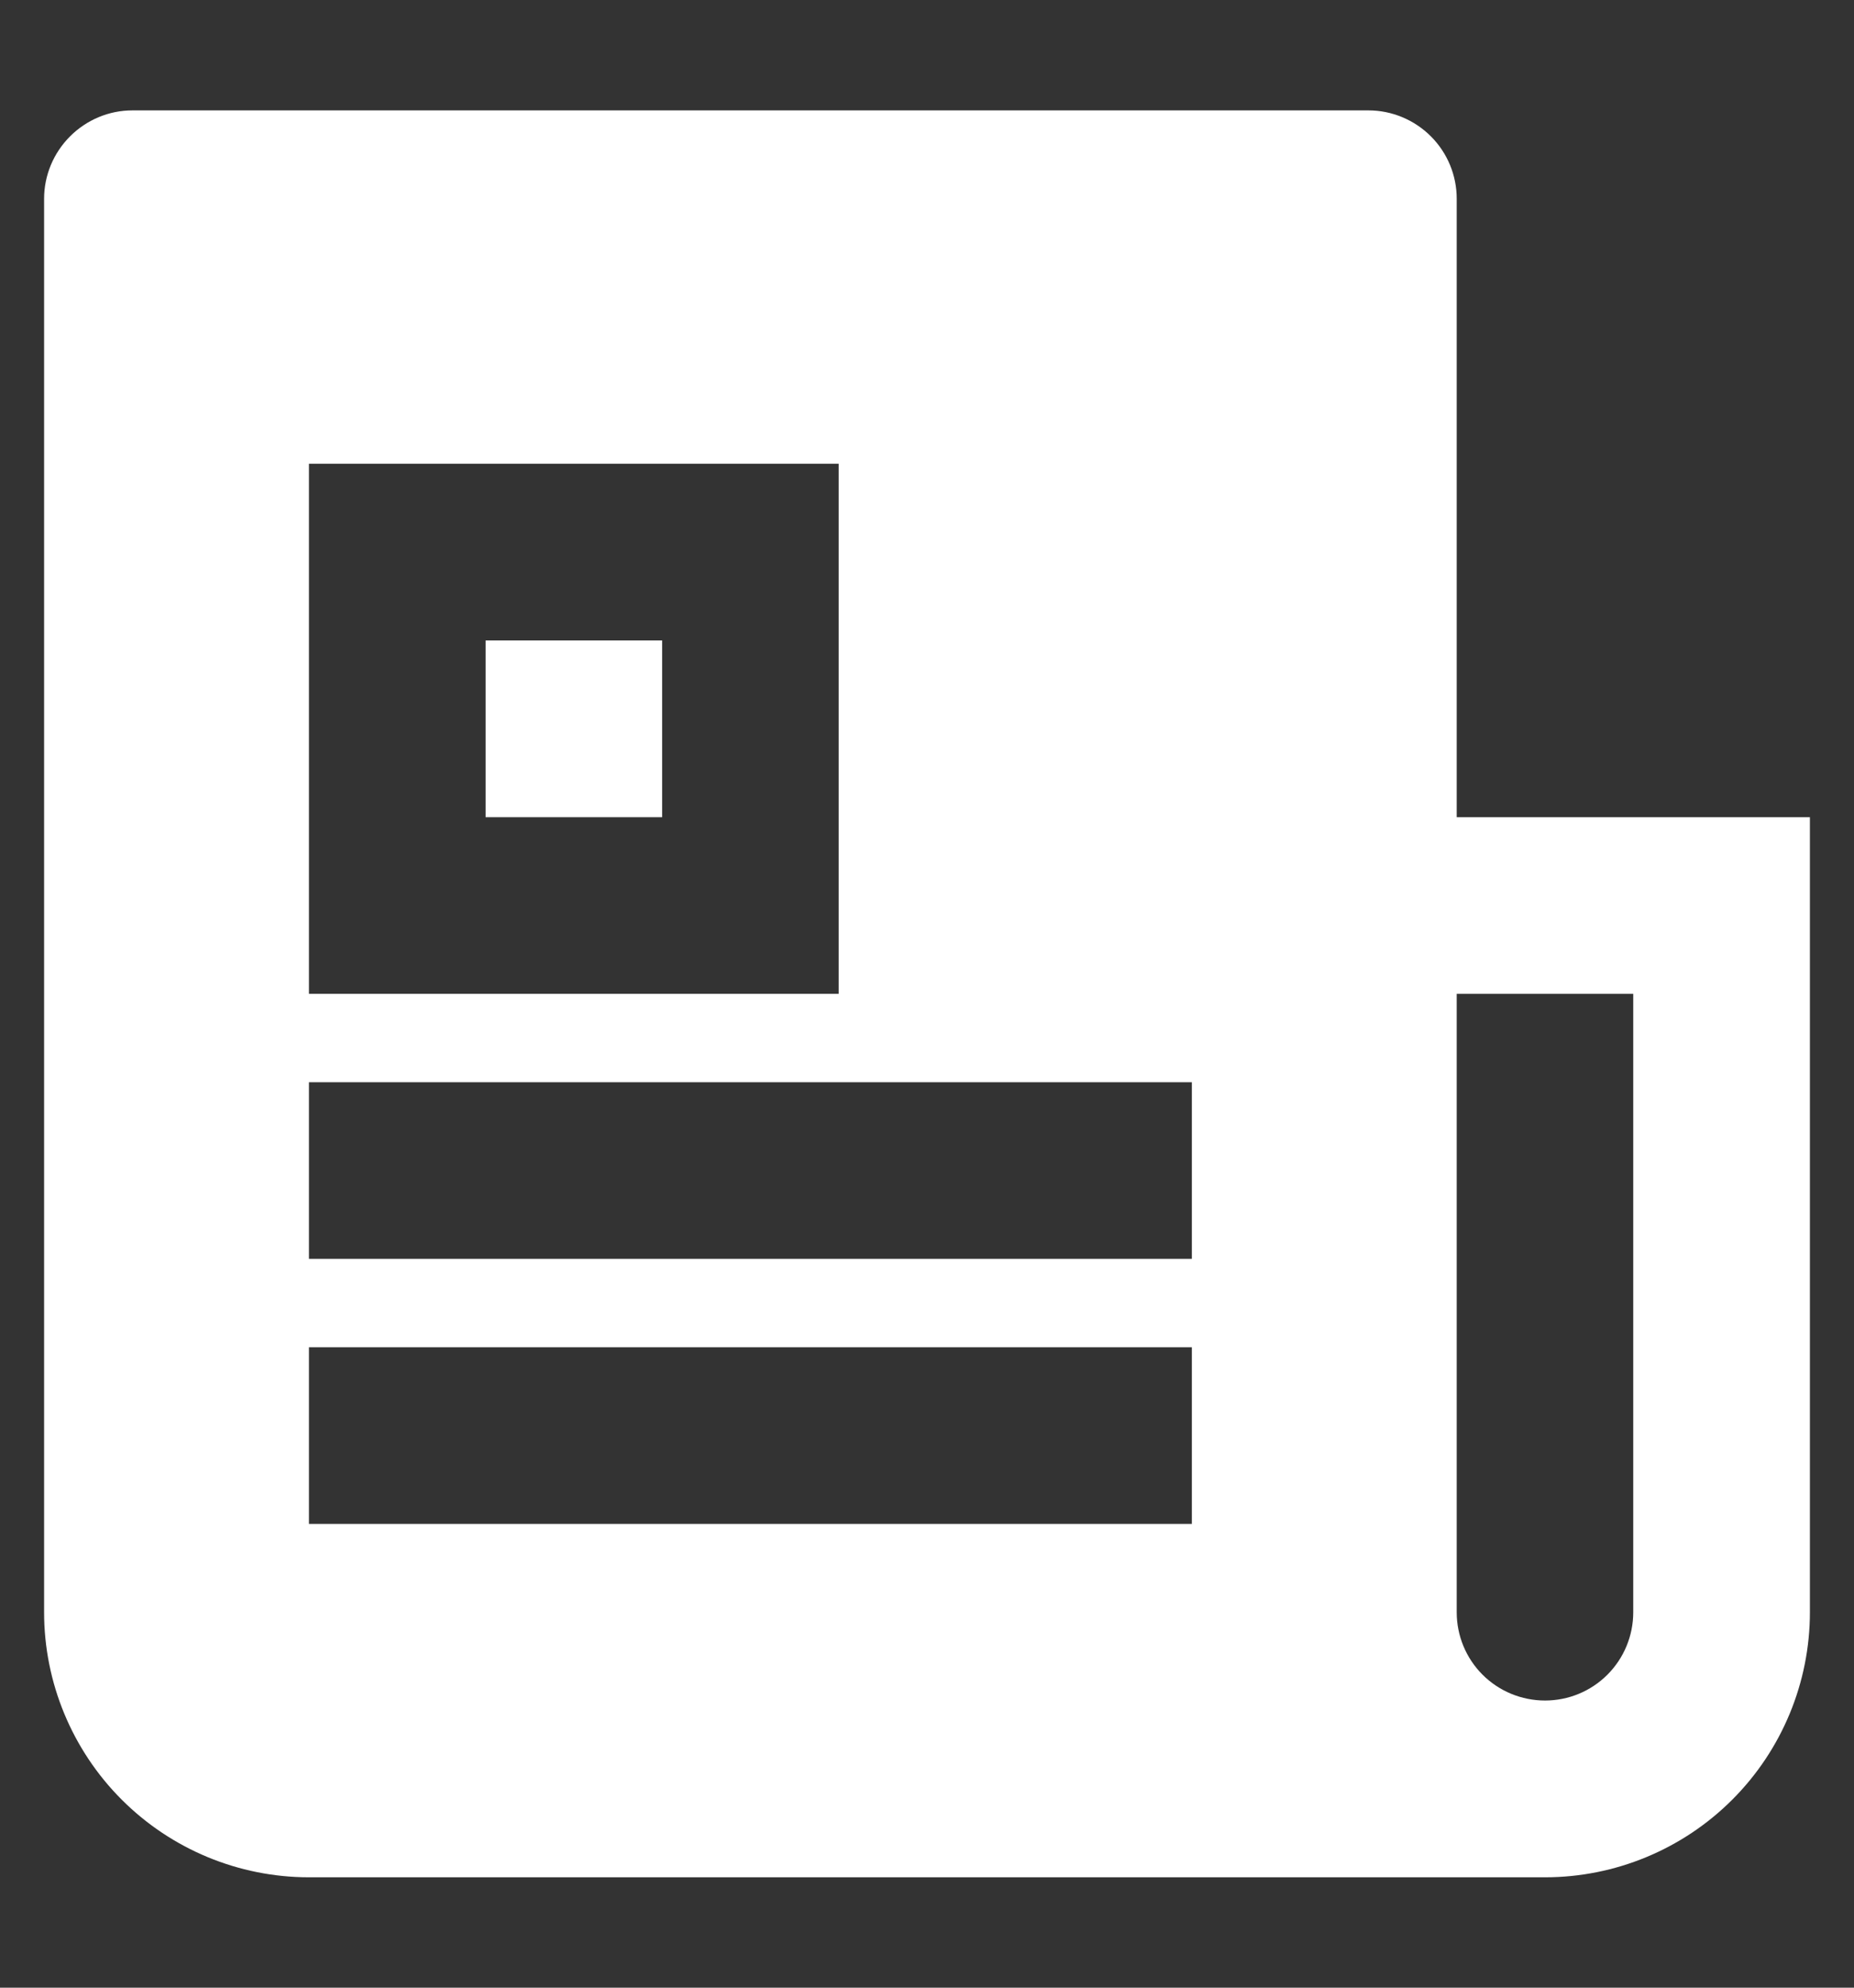 <svg width="14" height="15" viewBox="0 0 14 15" fill="none" xmlns="http://www.w3.org/2000/svg">
<rect x="0" y="0" width="14" height="15" fill="#333333" stroke="none"/>
<path d="M11.667 14.167H2.333C1.803 14.167 1.294 13.956 0.919 13.581C0.544 13.206 0.333 12.697 0.333 12.167V1.5C0.333 1.323 0.404 1.154 0.529 1.029C0.654 0.904 0.823 0.833 1 0.833H10.333C10.51 0.833 10.68 0.904 10.805 1.029C10.93 1.154 11 1.323 11 1.5V6.167H13.667V12.167C13.667 12.697 13.456 13.206 13.081 13.581C12.706 13.956 12.197 14.167 11.667 14.167ZM11 7.5V12.167C11 12.344 11.07 12.513 11.195 12.638C11.32 12.763 11.49 12.833 11.667 12.833C11.844 12.833 12.013 12.763 12.138 12.638C12.263 12.513 12.333 12.344 12.333 12.167V7.5H11ZM2.333 3.5V7.5H6.333V3.5H2.333ZM2.333 8.167V9.5H9V8.167H2.333ZM2.333 10.167V11.5H9V10.167H2.333ZM3.667 4.833H5V6.167H3.667V4.833Z" fill="white"/>
</svg>
